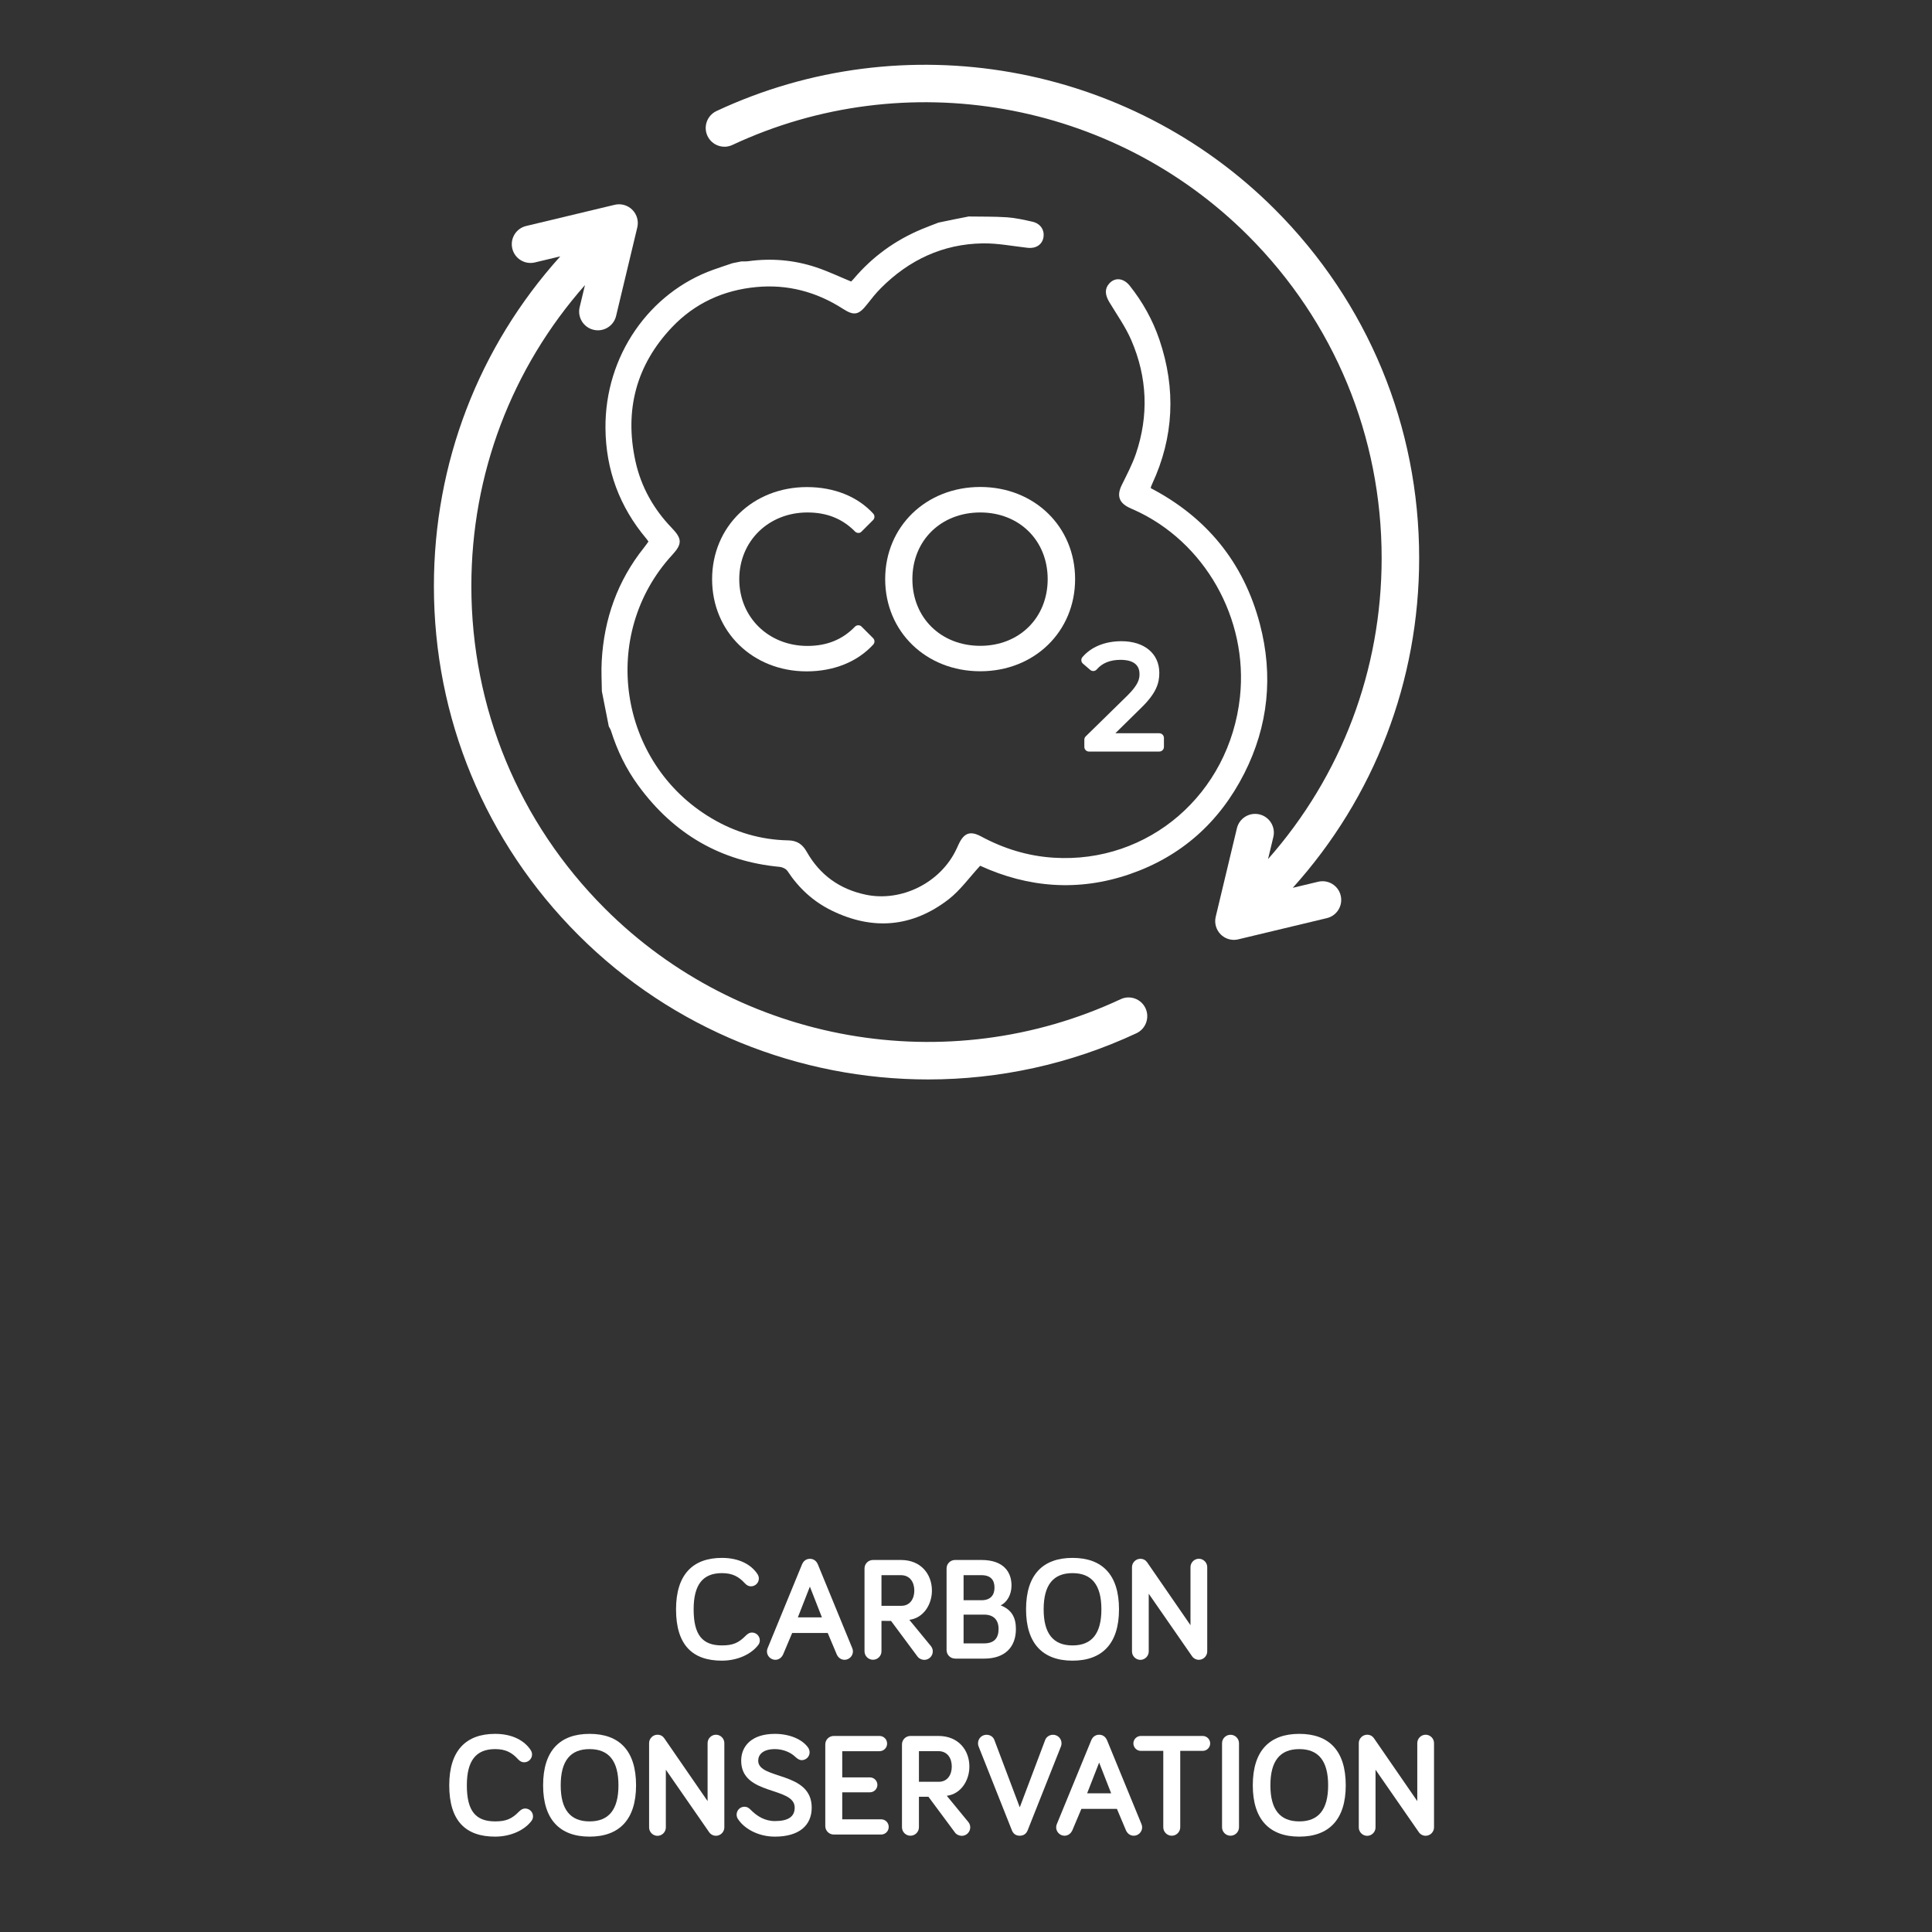 <?xml version="1.0" encoding="utf-8"?>
<!-- Generator: Adobe Illustrator 27.9.0, SVG Export Plug-In . SVG Version: 6.00 Build 0)  -->
<svg version="1.1" xmlns="http://www.w3.org/2000/svg" xmlns:xlink="http://www.w3.org/1999/xlink" x="0px" y="0px"
	 viewBox="0 0 360 360" style="enable-background:new 0 0 360 360;" xml:space="preserve">
<rect x="0" y="0" width="360" height="360" fill="#333333" stroke="none"/>
<style type="text/css">
	.st0{fill:#FFFFFF;}
</style>
<g id="Layer_1">
</g>
<g id="Layer_2">
	<path class="st0" d="M245.62,164.3l-4.73,1.13c15.22-16.9,23.55-38.53,23.55-61.45c0-24.56-9.56-47.65-26.93-65.01
		c-27.28-27.28-69.07-34.63-104-18.28c-1.75,0.82-2.5,2.9-1.68,4.64s2.9,2.5,4.64,1.68c32.27-15.1,70.89-8.31,96.1,16.9
		c16.05,16.05,24.88,37.38,24.88,60.08c0,20.87-7.49,40.58-21.17,56.09l0.99-4.12c0.45-1.88-0.71-3.76-2.58-4.21
		c-1.88-0.45-3.76,0.71-4.21,2.58l-3.95,16.5c-0.28,1.18,0.07,2.42,0.93,3.28c0.66,0.66,1.55,1.02,2.47,1.02
		c0.27,0,0.54-0.03,0.81-0.1l16.5-3.95c1.88-0.45,3.03-2.33,2.58-4.21C249.38,165.01,247.5,163.85,245.62,164.3z"/>
	<path class="st0" d="M213.45,187.87c-0.82-1.75-2.9-2.5-4.64-1.68c-32.27,15.1-70.89,8.31-96.1-16.9
		c-16.05-16.05-24.88-37.38-24.88-60.08c0-20.87,7.49-40.58,21.17-56.09l-0.99,4.12c-0.45,1.88,0.71,3.76,2.58,4.21
		c0.27,0.07,0.55,0.1,0.82,0.1c1.58,0,3.01-1.08,3.39-2.68l3.95-16.5c0.28-1.18-0.07-2.42-0.93-3.28c-0.86-0.86-2.1-1.21-3.28-0.93
		l-16.5,3.95c-1.88,0.45-3.03,2.33-2.58,4.21c0.45,1.88,2.33,3.03,4.21,2.58l4.73-1.13c-15.22,16.9-23.55,38.53-23.55,61.45
		c0,24.56,9.56,47.65,26.93,65.02c17.6,17.6,41.23,26.9,65.17,26.9c13.17,0,26.43-2.82,38.83-8.62
		C213.51,191.7,214.26,189.62,213.45,187.87z"/>
	<g>
		<path class="st0" d="M125.97,299.88c0-6.47,3.11-9.59,8.55-9.59c3.3,0,5.46,1.31,6.58,2.95c0.22,0.33,0.3,0.6,0.3,0.9
			c0,0.79-0.66,1.45-1.47,1.45c-0.38,0-0.76-0.16-1.12-0.55c-1.12-1.23-2.29-1.91-4.29-1.91c-3.63,0-5.27,2.24-5.27,6.75
			c0,4.78,1.64,6.72,5.27,6.72c2.02,0,3.11-0.46,4.42-1.8c0.44-0.44,0.79-0.6,1.17-0.6c0.82,0,1.47,0.65,1.47,1.47
			c0,0.33-0.11,0.6-0.27,0.82c-1.31,1.75-3.88,2.95-6.8,2.95C129.08,309.44,125.97,306.57,125.97,299.88z"/>
		<path class="st0" d="M147.61,304.28l-1.67,3.96c-0.25,0.57-0.76,1.04-1.47,1.04c-0.85,0-1.56-0.71-1.56-1.56
			c0-0.16,0.03-0.38,0.11-0.57l6.45-15.71c0.16-0.38,0.6-0.98,1.45-0.98s1.28,0.6,1.45,0.98l6.45,15.71
			c0.08,0.19,0.11,0.41,0.11,0.57c0,0.85-0.71,1.56-1.56,1.56c-0.71,0-1.23-0.46-1.47-1.04l-1.67-3.96H147.61z M150.91,295.64
			l-2.24,5.73h4.48L150.91,295.64z"/>
		<path class="st0" d="M164.25,302.01v5.68c0,0.87-0.71,1.58-1.58,1.58s-1.58-0.71-1.58-1.58v-15.43c0-0.88,0.71-1.58,1.58-1.58
			h5.22c3.69,0,5.76,2.62,5.76,5.71c0,2.6-1.58,5.11-4.21,5.44l4.04,4.92c0.25,0.33,0.33,0.66,0.33,0.96c0,0.87-0.71,1.58-1.58,1.58
			c-0.46,0-0.96-0.22-1.23-0.57l-4.97-6.69H164.25z M164.25,293.51v5.71h3.69c1.69,0,2.43-1.39,2.43-2.84
			c0-1.47-0.74-2.87-2.51-2.87H164.25z"/>
		<path class="st0" d="M177.96,309.05c-0.87,0-1.58-0.71-1.58-1.58v-15.21c0-0.88,0.71-1.58,1.58-1.58h4.92
			c4.12,0,5.6,2.24,5.6,4.75c0,1.8-0.9,3.17-2.02,3.71c2.05,0.79,2.84,2.27,2.84,4.4c0,3.33-1.99,5.52-5.93,5.52H177.96z
			 M179.55,298.18h3.33c1.72,0,2.43-0.98,2.43-2.35c0-1.42-0.71-2.32-2.43-2.32h-3.33V298.18z M179.55,306.22h3.82
			c1.94,0,2.7-1.04,2.7-2.68c0-1.67-0.9-2.68-2.7-2.68h-3.82V306.22z"/>
		<path class="st0" d="M191.19,299.88c0-6.47,3.14-9.59,8.66-9.59s8.66,3.11,8.66,9.59c0,6.39-3.14,9.56-8.66,9.56
			S191.19,306.27,191.19,299.88z M194.47,299.88c0,4.51,1.78,6.72,5.38,6.72s5.38-2.21,5.38-6.72c0-4.53-1.78-6.75-5.38-6.75
			S194.47,295.34,194.47,299.88z"/>
		<path class="st0" d="M224.95,292.01v15.71c0,0.85-0.71,1.56-1.56,1.56c-0.52,0-1.01-0.27-1.28-0.68l-8.06-11.63v10.76
			c0,0.85-0.71,1.56-1.56,1.56c-0.85,0-1.56-0.71-1.56-1.56v-15.71c0-0.85,0.71-1.56,1.56-1.56c0.55,0,0.98,0.25,1.26,0.65
			l8.08,11.72v-10.82c0-0.85,0.71-1.56,1.56-1.56S224.95,291.16,224.95,292.01z"/>
		<path class="st0" d="M83.71,332.67c0-6.47,3.11-9.59,8.55-9.59c3.3,0,5.46,1.31,6.58,2.95c0.22,0.33,0.3,0.6,0.3,0.9
			c0,0.79-0.66,1.45-1.47,1.45c-0.38,0-0.76-0.16-1.12-0.55c-1.12-1.23-2.29-1.91-4.29-1.91c-3.63,0-5.27,2.24-5.27,6.75
			c0,4.78,1.64,6.72,5.27,6.72c2.02,0,3.11-0.46,4.42-1.8c0.44-0.44,0.79-0.6,1.17-0.6c0.82,0,1.47,0.65,1.47,1.47
			c0,0.33-0.11,0.6-0.27,0.82c-1.31,1.75-3.88,2.95-6.8,2.95C86.83,342.23,83.71,339.36,83.71,332.67z"/>
		<path class="st0" d="M101.2,332.67c0-6.47,3.14-9.59,8.66-9.59s8.66,3.11,8.66,9.59c0,6.39-3.14,9.56-8.66,9.56
			S101.2,339.06,101.2,332.67z M104.48,332.67c0,4.51,1.78,6.72,5.38,6.72s5.38-2.21,5.38-6.72c0-4.53-1.78-6.75-5.38-6.75
			S104.48,328.13,104.48,332.67z"/>
		<path class="st0" d="M134.97,324.8v15.71c0,0.85-0.71,1.56-1.56,1.56c-0.52,0-1.01-0.27-1.28-0.68l-8.06-11.63v10.76
			c0,0.85-0.71,1.56-1.56,1.56c-0.85,0-1.56-0.71-1.56-1.56V324.8c0-0.85,0.71-1.56,1.56-1.56c0.55,0,0.98,0.25,1.26,0.65
			l8.08,11.72V324.8c0-0.85,0.71-1.56,1.56-1.56S134.97,323.95,134.97,324.8z"/>
		<path class="st0" d="M144.39,325.92c-2.27,0-3.11,1.07-3.11,2.16c0,3.58,9.97,1.91,9.97,8.74c0,3.33-2.35,5.41-6.86,5.41
			c-3.25,0-5.84-1.61-6.91-3.33c-0.14-0.22-0.22-0.49-0.22-0.77c0-0.82,0.66-1.47,1.45-1.47c0.6,0,0.93,0.33,1.2,0.6
			c1.15,1.15,2.59,2.07,4.48,2.07c2.49,0,3.69-0.82,3.69-2.51c0-3.99-9.97-2.16-9.97-8.74c0-2.71,1.94-5,6.28-5
			c2.73,0,5.11,1.01,6.2,2.57c0.16,0.25,0.27,0.55,0.27,0.88c0,0.79-0.66,1.45-1.48,1.45c-0.38,0-0.76-0.22-1.17-0.6
			C147.37,326.55,145.95,325.92,144.39,325.92z"/>
		<path class="st0" d="M156.94,331.19h5.16c0.76,0,1.39,0.63,1.39,1.39c0,0.77-0.63,1.39-1.39,1.39h-5.16V339h7.24
			c0.79,0,1.42,0.63,1.42,1.42c0,0.79-0.63,1.42-1.42,1.42h-8.82c-0.87,0-1.58-0.71-1.58-1.58v-15.21c0-0.88,0.71-1.58,1.58-1.58
			h8.52c0.79,0,1.42,0.63,1.42,1.42c0,0.79-0.63,1.42-1.42,1.42h-6.94V331.19z"/>
		<path class="st0" d="M171.23,334.8v5.68c0,0.87-0.71,1.58-1.58,1.58s-1.58-0.71-1.58-1.58v-15.43c0-0.88,0.71-1.58,1.58-1.58h5.22
			c3.69,0,5.76,2.62,5.76,5.71c0,2.6-1.58,5.11-4.21,5.44l4.04,4.92c0.25,0.33,0.33,0.66,0.33,0.96c0,0.87-0.71,1.58-1.58,1.58
			c-0.46,0-0.96-0.22-1.23-0.57L173,334.8H171.23z M171.23,326.3v5.71h3.69c1.69,0,2.43-1.39,2.43-2.84c0-1.47-0.74-2.87-2.51-2.87
			H171.23z"/>
		<path class="st0" d="M188.55,341.05l-6.2-15.62c-0.08-0.19-0.11-0.35-0.11-0.6c0-0.88,0.71-1.58,1.58-1.58
			c0.79,0,1.28,0.49,1.45,0.93l4.75,12.59l4.75-12.59c0.16-0.41,0.66-0.93,1.45-0.93c0.87,0,1.58,0.71,1.58,1.58
			c0,0.25-0.03,0.41-0.11,0.6l-6.2,15.62c-0.22,0.55-0.66,1.01-1.48,1.01C189.21,342.06,188.77,341.6,188.55,341.05z"/>
		<path class="st0" d="M201.5,337.06l-1.67,3.96c-0.25,0.57-0.76,1.04-1.47,1.04c-0.85,0-1.56-0.71-1.56-1.56
			c0-0.16,0.03-0.38,0.11-0.57l6.45-15.71c0.16-0.38,0.6-0.98,1.45-0.98s1.28,0.6,1.45,0.98l6.45,15.71
			c0.08,0.19,0.11,0.41,0.11,0.57c0,0.85-0.71,1.56-1.56,1.56c-0.71,0-1.23-0.46-1.47-1.04l-1.67-3.96H201.5z M204.81,328.43
			l-2.24,5.73h4.48L204.81,328.43z"/>
		<path class="st0" d="M219.92,326.25v14.23c0,0.87-0.71,1.58-1.58,1.58s-1.58-0.71-1.58-1.58v-14.23h-4.18
			c-0.76,0-1.39-0.63-1.39-1.39c0-0.77,0.63-1.39,1.39-1.39h11.53c0.76,0,1.39,0.63,1.39,1.39c0,0.76-0.63,1.39-1.39,1.39H219.92z"
			/>
		<path class="st0" d="M230.87,340.48c0,0.87-0.71,1.58-1.58,1.58s-1.58-0.71-1.58-1.58v-15.65c0-0.88,0.71-1.58,1.58-1.58
			s1.58,0.71,1.58,1.58V340.48z"/>
		<path class="st0" d="M233.44,332.67c0-6.47,3.14-9.59,8.66-9.59s8.66,3.11,8.66,9.59c0,6.39-3.14,9.56-8.66,9.56
			S233.44,339.06,233.44,332.67z M236.72,332.67c0,4.51,1.78,6.72,5.38,6.72s5.38-2.21,5.38-6.72c0-4.53-1.78-6.75-5.38-6.75
			S236.72,328.13,236.72,332.67z"/>
		<path class="st0" d="M267.21,324.8v15.71c0,0.85-0.71,1.56-1.56,1.56c-0.52,0-1.01-0.27-1.28-0.68l-8.06-11.63v10.76
			c0,0.85-0.71,1.56-1.56,1.56c-0.85,0-1.56-0.71-1.56-1.56V324.8c0-0.85,0.71-1.56,1.56-1.56c0.55,0,0.98,0.25,1.26,0.65
			l8.08,11.72V324.8c0-0.85,0.71-1.56,1.56-1.56S267.21,323.95,267.21,324.8z"/>
	</g>
	<g>
		<g>
			<path class="st0" d="M150.45,95.49c3.62,0,6.52,1.16,8.87,3.55c0.16,0.16,0.38,0.26,0.61,0.26c0.26,0.03,0.45-0.09,0.61-0.25
				l2.15-2.15c0.32-0.32,0.34-0.85,0.03-1.19c-2.91-3.19-7.3-4.95-12.36-4.95c-10.07,0-17.67,7.38-17.67,17.17
				c0,9.79,7.58,17.17,17.62,17.17c5.06,0,9.47-1.78,12.41-5c0.31-0.34,0.3-0.86-0.03-1.19l-2.15-2.15
				c-0.16-0.16-0.34-0.25-0.62-0.25c-0.23,0-0.45,0.1-0.61,0.26c-2.33,2.41-5.23,3.59-8.86,3.59c-7.24,0-12.7-5.34-12.7-12.43
				C137.75,100.83,143.21,95.49,150.45,95.49z"/>
			<path class="st0" d="M182.66,90.74c-10.1,0-17.72,7.38-17.72,17.17c0,9.79,7.62,17.17,17.72,17.17
				c10.07,0,17.67-7.38,17.67-17.17C200.33,98.12,192.73,90.74,182.66,90.74z M182.66,120.34c-7.33,0-12.65-5.23-12.65-12.43
				c0-7.2,5.32-12.42,12.65-12.42c7.28,0,12.56,5.23,12.56,12.42C195.22,115.11,189.94,120.34,182.66,120.34z"/>
		</g>
		<path class="st0" d="M216.01,136.63h-8.18l4.86-4.78c2.76-2.7,3.33-4.54,3.33-6.46c0-3.59-2.77-5.91-7.05-5.91
			c-3.07,0-5.66,1.06-7.28,2.97c-0.3,0.36-0.26,0.9,0.1,1.21l1.36,1.17c0.36,0.31,0.9,0.27,1.21-0.09c1.04-1.2,2.5-1.79,4.45-1.79
			c1.61,0,3.52,0.46,3.52,2.64c0,0.9-0.17,1.95-2.25,4.01l-7.77,7.61c-0.17,0.16-0.26,0.38-0.26,0.61v1.36
			c0,0.47,0.38,0.86,0.86,0.86h13.11c0.47,0,0.86-0.38,0.86-0.86v-1.71C216.87,137.02,216.48,136.63,216.01,136.63z"/>
	</g>
	<g>
		<path class="st0" d="M180.49,40.34c2.39,0.04,4.78-0.01,7.16,0.15c1.58,0.11,3.16,0.47,4.72,0.82c1.52,0.34,2.32,1.58,2.05,2.98
			c-0.25,1.31-1.41,2.05-2.9,1.89c-2.81-0.31-5.63-0.88-8.43-0.83c-7.39,0.12-13.69,3.07-18.94,8.33c-0.94,0.94-1.77,1.99-2.59,3.04
			c-1.54,1.96-2.4,2.17-4.48,0.83c-4.97-3.2-10.38-4.61-16.16-4.06c-6.07,0.57-11.43,2.98-15.7,7.48
			c-6.63,6.99-8.91,15.39-6.81,24.98c1.05,4.79,3.4,8.94,6.79,12.45c1.92,1.99,1.93,2.97,0.08,4.98
			c-13.65,14.82-10.11,38.76,7.28,49.08c4.42,2.63,9.21,4.03,14.3,4.13c1.64,0.03,2.66,0.7,3.47,2.14
			c2.46,4.35,6.16,6.95,10.93,7.97c6.71,1.44,14.05-2.23,16.98-8.53c0.14-0.3,0.27-0.59,0.41-0.89c0.98-2.08,2.14-2.51,4.15-1.43
			c4.25,2.29,8.74,3.67,13.52,3.97c17.7,1.13,32.79-11.89,34.73-29.96c1.57-14.58-6.57-28.95-19.74-34.86
			c-0.33-0.15-0.67-0.28-0.99-0.45c-1.84-0.91-2.23-2.26-1.31-4.14c0.94-1.93,1.97-3.85,2.66-5.88c2.4-7.1,2.12-14.21-0.86-21.12
			c-1.07-2.49-2.68-4.75-4.09-7.09c-0.84-1.39-0.9-2.53-0.03-3.49c1.07-1.19,2.66-1.04,3.82,0.41c2.41,3.03,4.28,6.38,5.53,10.06
			c3.11,9.18,2.7,18.16-1.36,26.89c-0.07,0.15-0.14,0.3-0.19,0.45c-0.03,0.07-0.03,0.16-0.06,0.32c10.34,5.4,17.3,13.79,20.33,25.32
			c2.54,9.63,1.56,19.01-2.9,27.82c-4.65,9.17-11.8,15.5-21.37,18.79c-9.53,3.28-18.94,2.52-27.85-1.57
			c-2.02,2.19-3.69,4.55-5.86,6.24c-6.75,5.22-14.14,5.88-21.86,2.08c-3.36-1.65-6.07-4.13-8.17-7.32
			c-0.28-0.42-0.94-0.74-1.45-0.79c-10.96-1.02-19.74-6.1-26.36-15.15c-2.26-3.08-3.92-6.5-5.08-10.18
			c-0.09-0.3-0.28-0.57-0.42-0.85c-0.43-2.18-0.86-4.36-1.29-6.54c-0.02-1.87-0.14-3.75-0.03-5.62c0.43-7.92,2.98-15.01,7.87-21.14
			c0.3-0.37,0.57-0.77,0.84-1.14c-0.17-0.24-0.28-0.41-0.41-0.56c-4.98-5.92-7.53-12.8-7.6-20.54c-0.12-13.56,8.22-25.3,20.07-29.54
			c1.2-0.43,2.4-0.82,3.61-1.23c0.55-0.11,1.1-0.22,1.65-0.33c0.43-0.01,0.87,0.02,1.29-0.04c4.3-0.59,8.54-0.23,12.67,1.15
			c2.19,0.73,4.3,1.74,6.49,2.64c0.13-0.14,0.3-0.31,0.46-0.49c3.5-4.14,7.75-7.21,12.7-9.27c1.03-0.43,2.07-0.82,3.11-1.22
			C176.72,41.08,178.61,40.71,180.49,40.34z"/>
	</g>
</g>
</svg>
